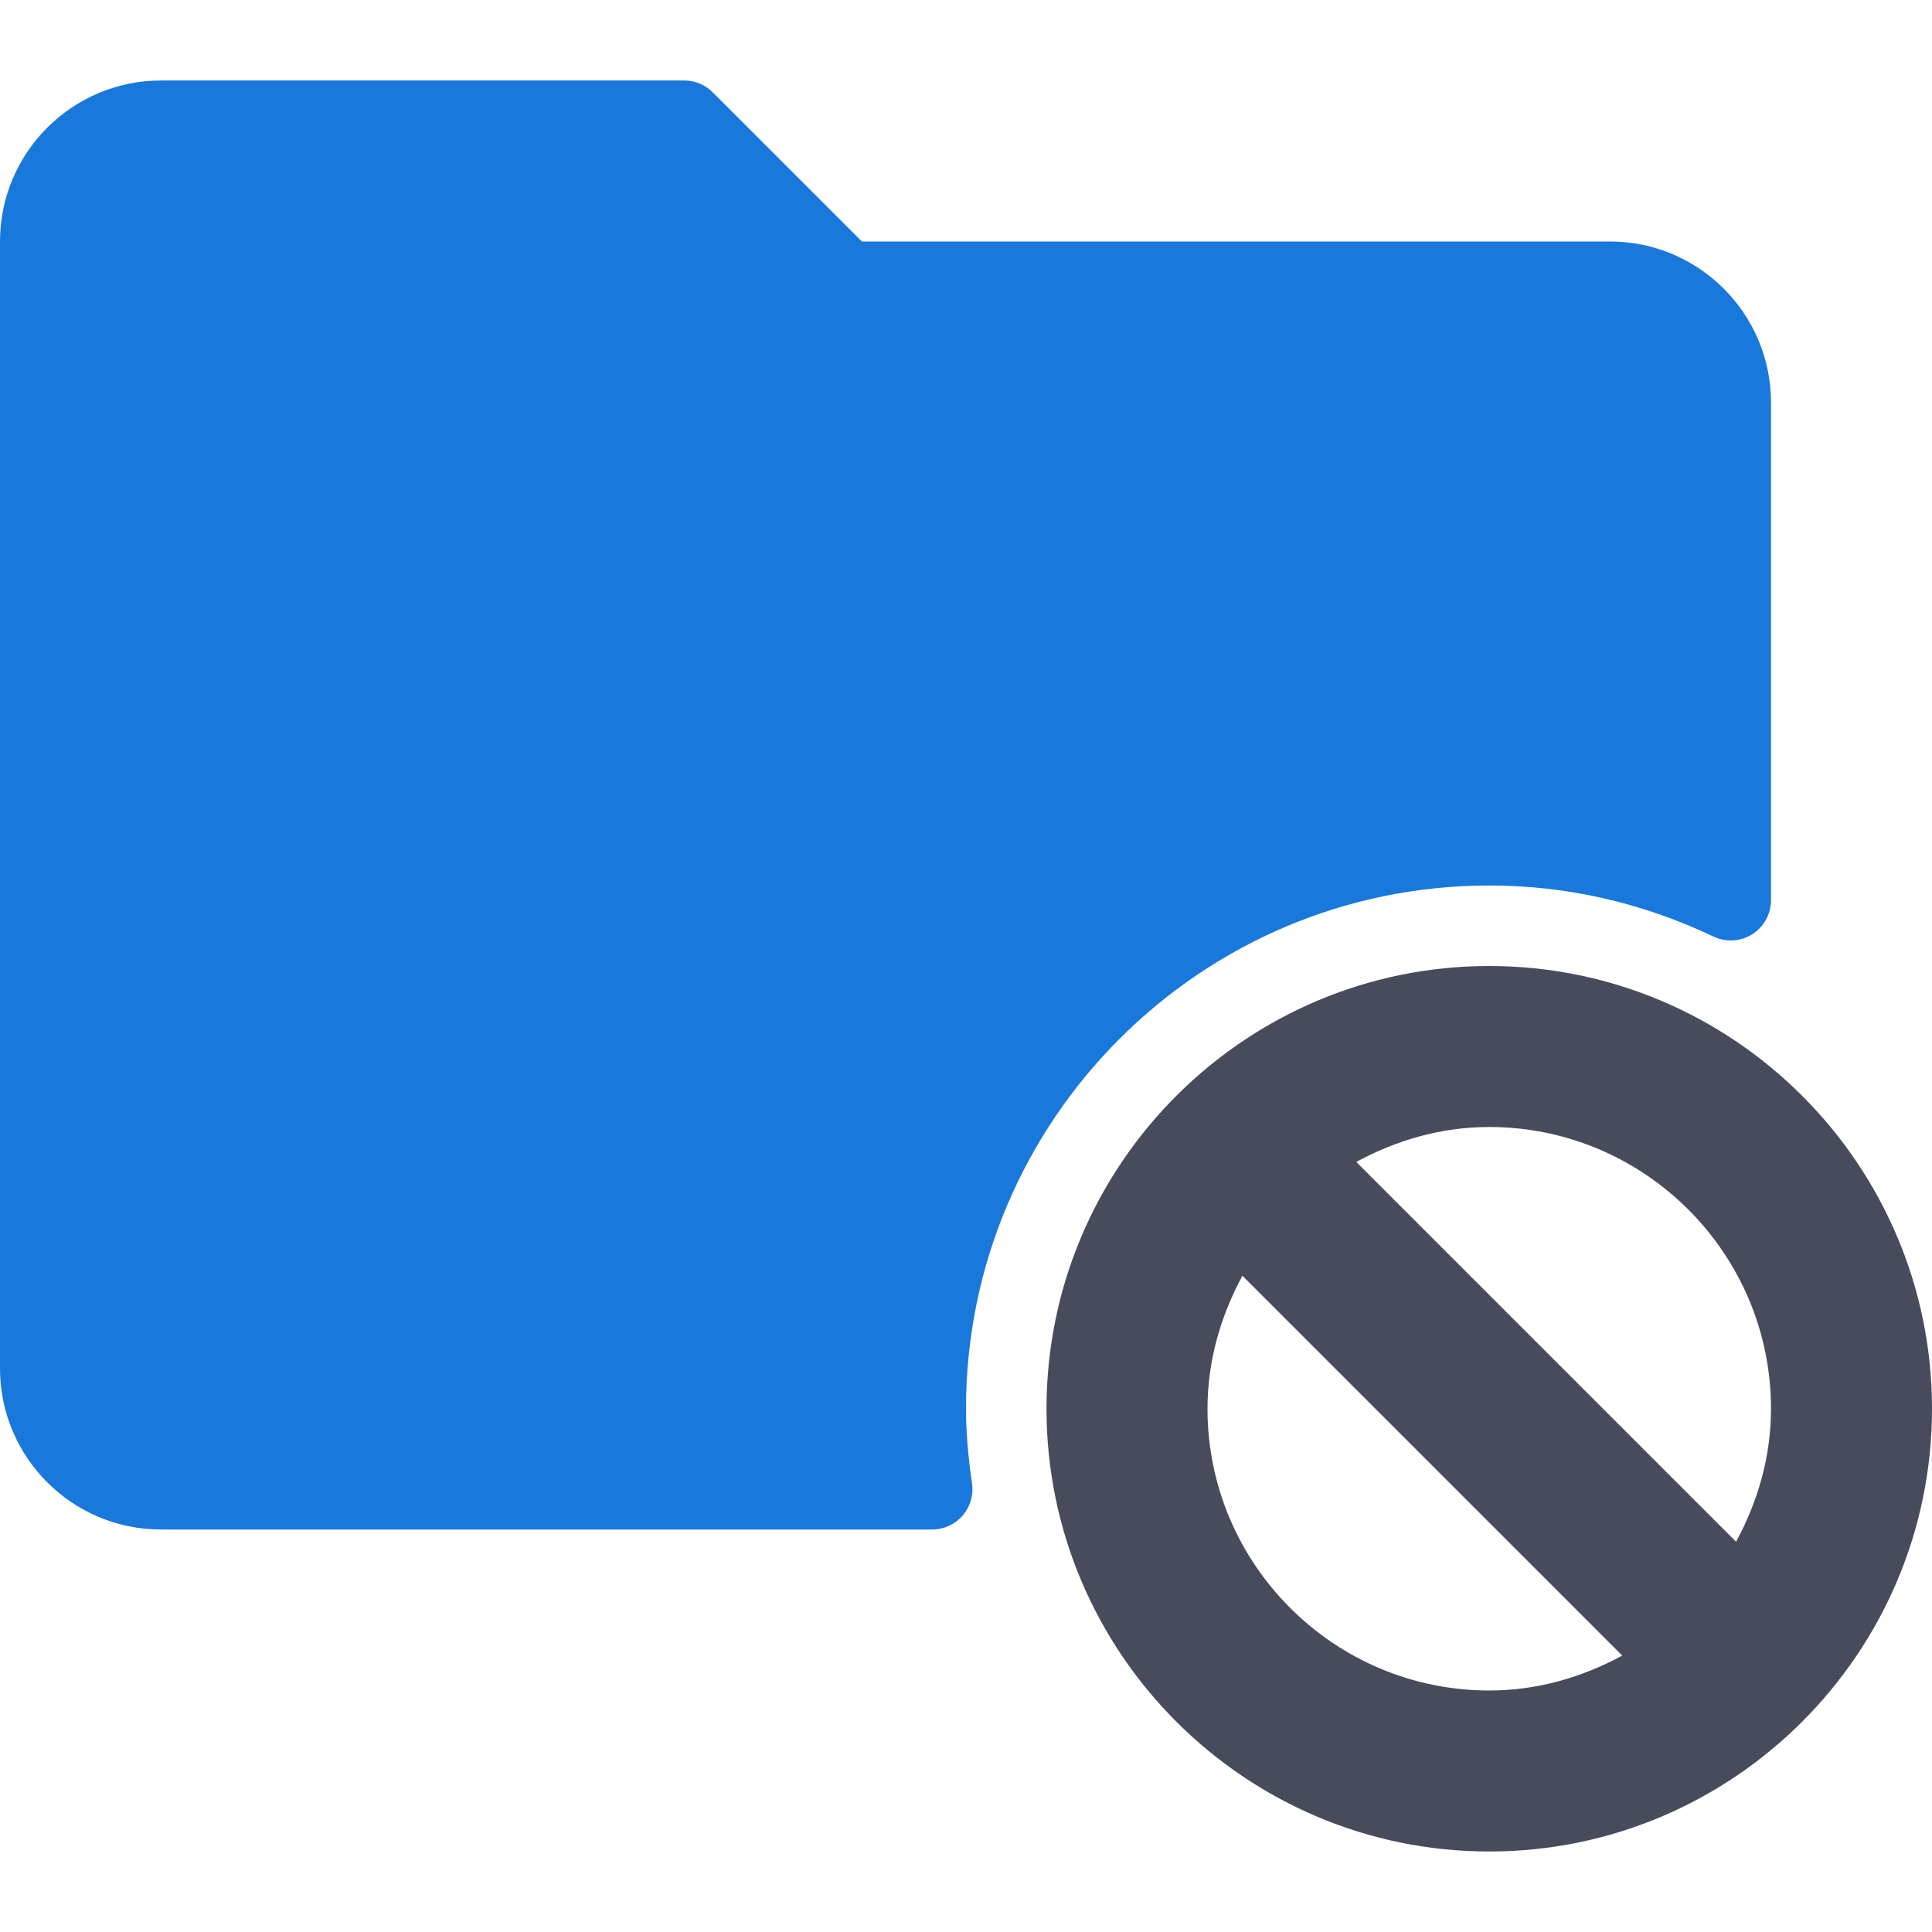 <svg width="512" height="512" viewBox="0 0 512 512" fill="none" xmlns="http://www.w3.org/2000/svg">
<path d="M256 373.333C256 296.875 318.208 234.666 394.667 234.666C415.23 234.666 435.219 239.218 454.084 248.197C457.407 249.76 461.282 249.53 464.365 247.582C467.459 245.624 469.334 242.217 469.334 238.561V106.667C469.334 83.136 450.199 64 426.667 64H228.417L188.875 24.458C186.875 22.458 184.167 21.333 181.333 21.333H42.667C19.135 21.333 0 40.469 0 64V362.667C0 386.198 19.135 405.334 42.667 405.334H247.032C250.126 405.334 253.063 403.99 255.095 401.657C257.116 399.324 258.033 396.219 257.595 393.157C256.51 385.573 256 379.271 256 373.333Z" fill="#1978DC"/>
<path d="M394.667 256C329.969 256 277.334 308.635 277.334 373.333C277.334 438.031 329.969 490.666 394.667 490.666C459.365 490.666 512 438.031 512 373.333C512 308.635 459.365 256 394.667 256ZM394.667 448C353.5 448 320 414.5 320 373.333C320 360.52 323.543 348.635 329.254 338.087L429.913 438.746C419.365 444.457 407.479 448 394.667 448ZM460.079 408.579L359.421 307.921C369.969 302.21 381.855 298.667 394.667 298.667C435.834 298.667 469.334 332.167 469.334 373.334C469.333 386.146 465.79 398.031 460.079 408.579Z" fill="#484B5C"/>
</svg>
